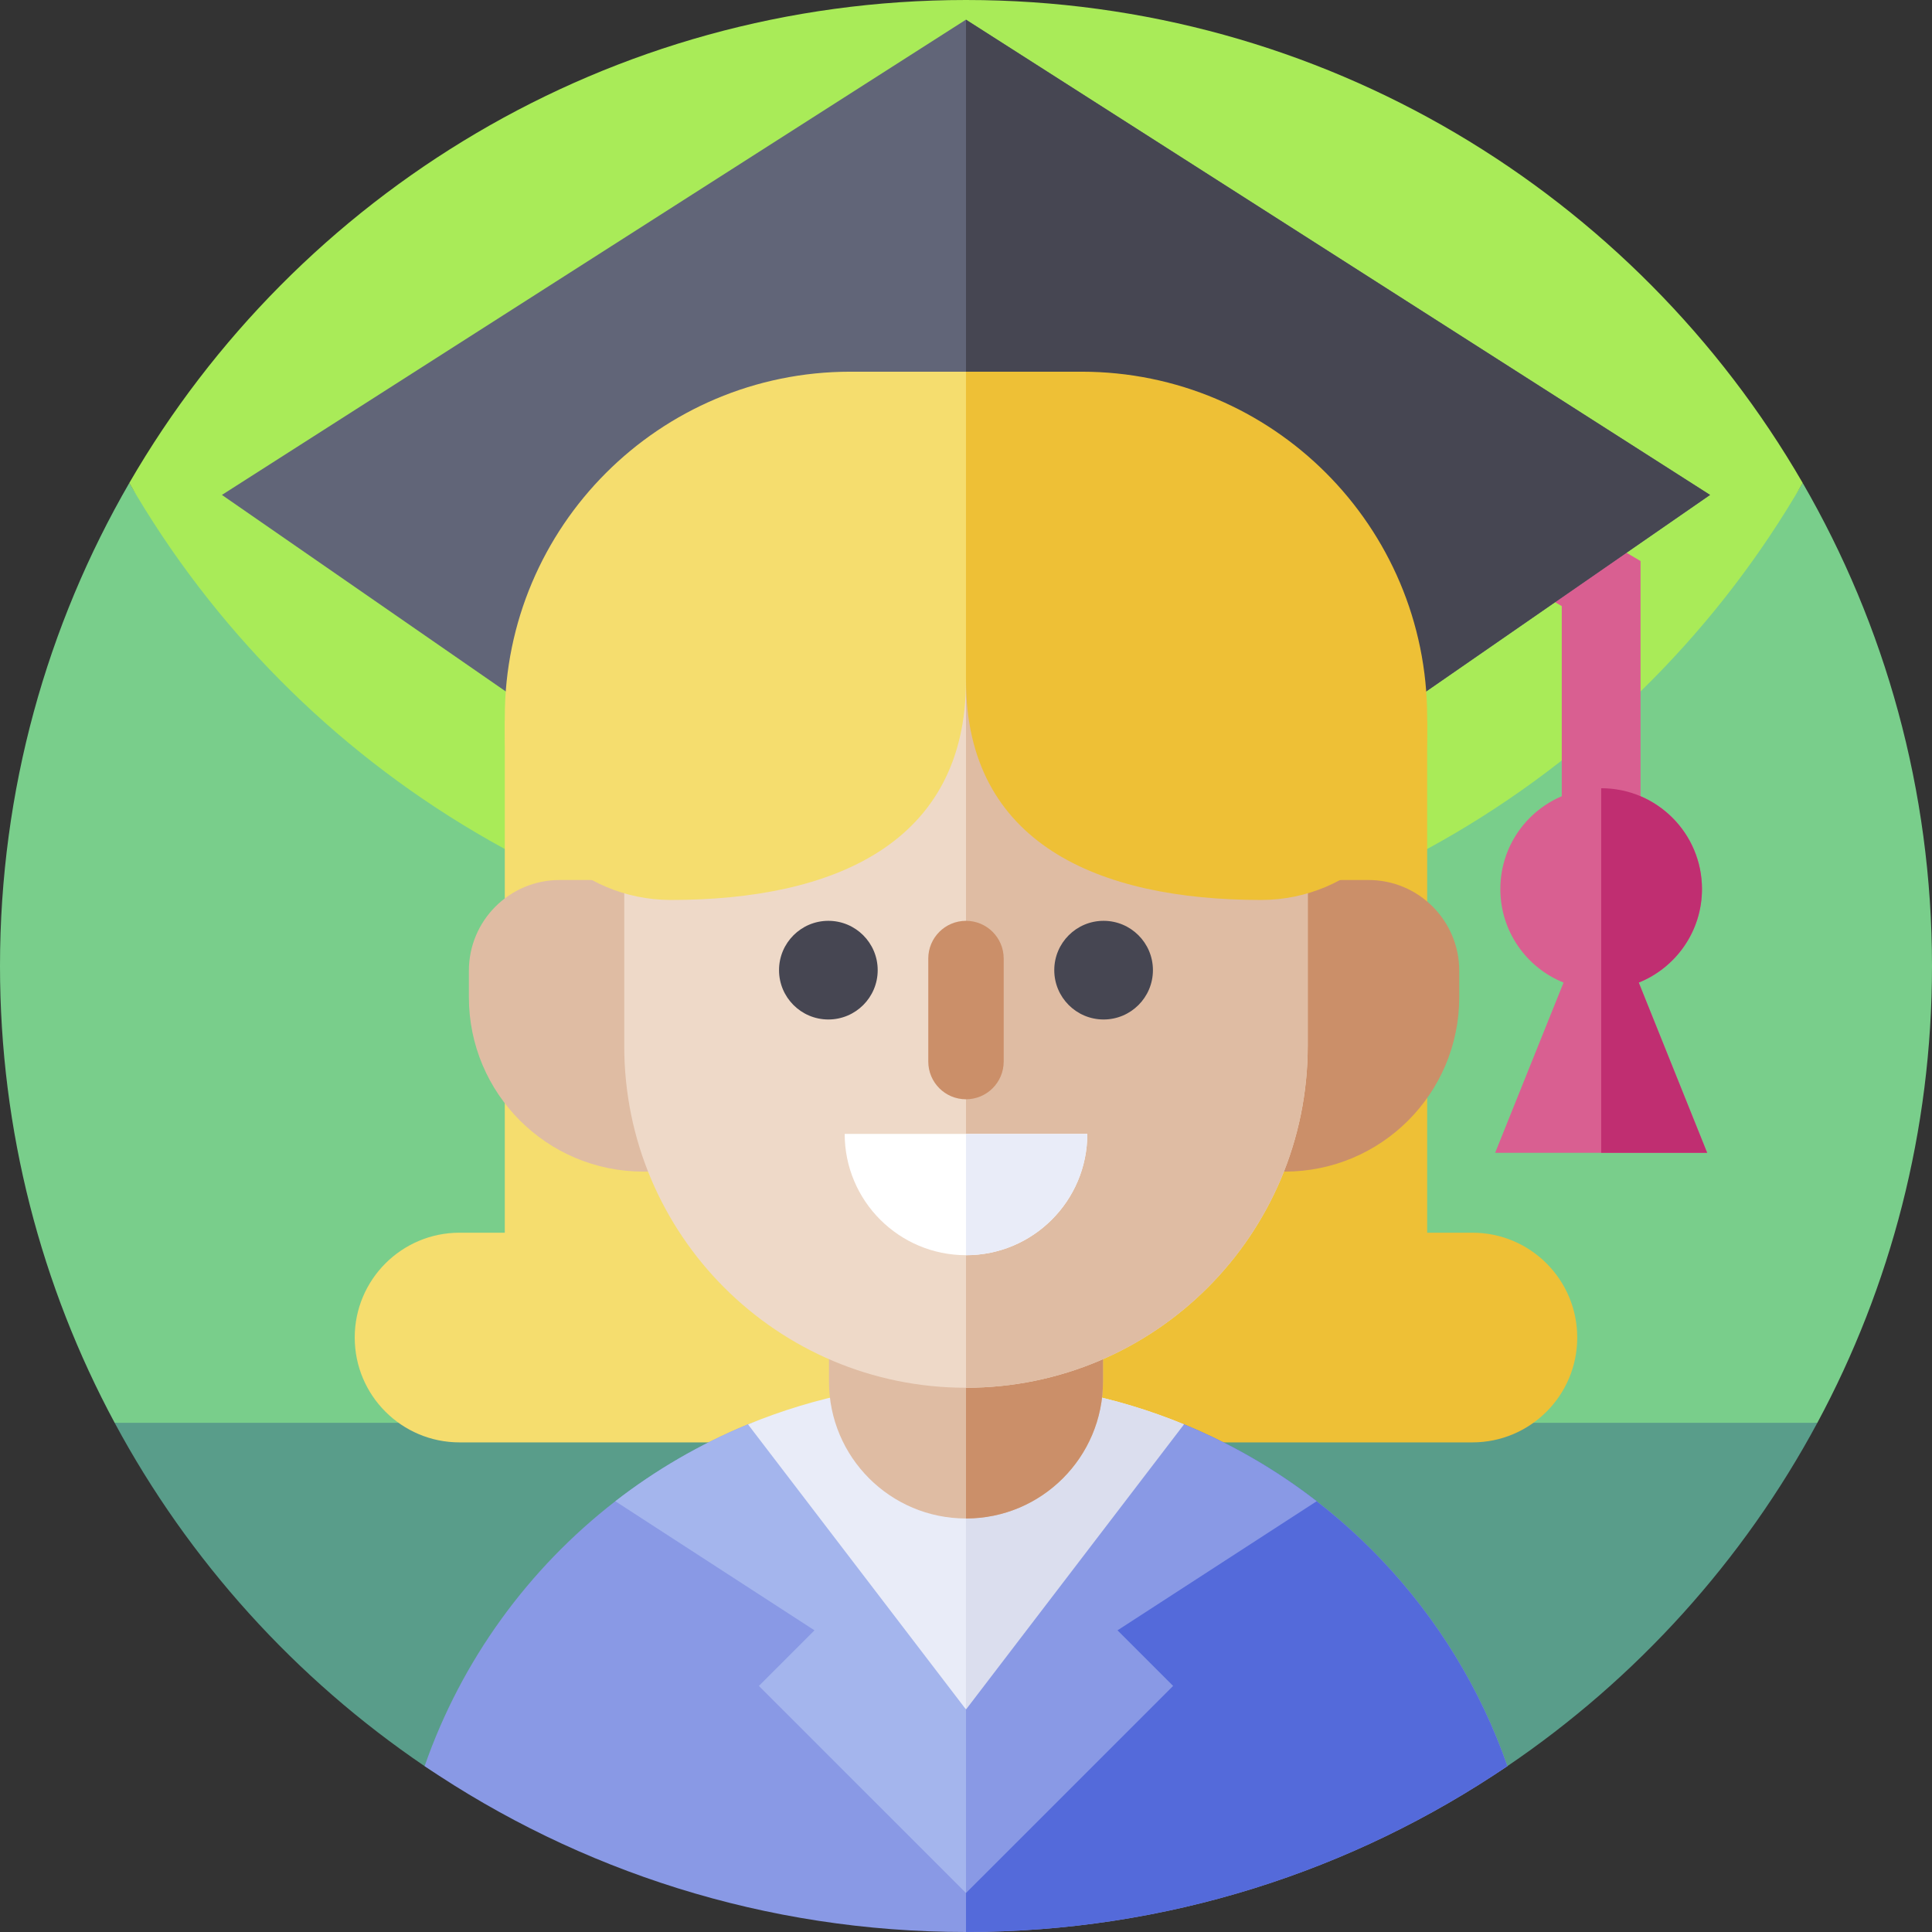 <svg id="Capa_1" enable-background="new 0 0 512 512" height="512" viewBox="0 0 512 512" width="512" xmlns="http://www.w3.org/2000/svg"><rect x="0" y="0" width="512" height="512" fill="#333333" stroke="none"/><g><g><path d="m0 256c0 43.79 11 85.02 30.39 121.07l225.61 49.67 225.61-49.67c19.39-36.05 30.39-77.28 30.39-121.07 0-46.63-12.47-90.34-34.26-128-41.698 72.091-399.22 76.52-443.48 0-21.79 37.66-34.26 81.37-34.26 128z" fill="#79ce8b"/><path d="m34.26 128c44.26 76.52 126.99 128 221.74 128s177.48-51.48 221.74-128c-.01-.02-.03-.05-.04-.07-44.27-76.48-126.98-127.93-221.7-127.93s-177.43 51.45-221.7 127.93c-.01.02-.03.05-.04.07z" fill="#a9eb58"/><path d="m30.39 377.07c19.659 36.56 47.946 67.794 82.137 90.975 40.923 27.745 90.304-15.009 143.473-15.009s102.55 42.754 143.473 15.009c34.191-23.181 62.477-54.414 82.137-90.975z" fill="#599d8a"/></g><g><path d="m434.762 245.605h-20.878v-84.979l-112.605-66.158 10.576-18.001 122.907 72.211z" fill="#d95f91"/><path d="m452.419 305.508h-56.192l18.132-45.116c-9.812-3.946-16.754-13.56-16.754-24.782 0-14.76 11.963-26.723 26.723-26.723 14.75 0 26.713 11.963 26.713 26.723 0 11.222-6.942 20.836-16.754 24.782z" fill="#d95f91"/><path d="m452.419 305.508h-28.091v-96.621c14.75 0 26.713 11.963 26.713 26.723 0 11.222-6.942 20.836-16.754 24.782z" fill="#c02e71"/><path d="m453.18 131.16-197.18 136.51-.01.01-197.18-136.52 197.18-125.95.01.01z" fill="#616578"/><path d="m453.18 131.16-197.18 136.51v-262.45z" fill="#464652"/><path d="m228.21 326.678h-8.685v-135.69h-85.75v135.69h-11.986c-15.345 0-27.784 12.439-27.784 27.785 0 15.345 12.439 27.785 27.784 27.785h106.421c15.345 0 27.784-12.44 27.784-27.785.001-15.346-12.439-27.785-27.784-27.785z" fill="#f5dd6e"/><path d="m390.2 326.678h-11.985v-135.69h-85.75v135.69h-8.685c-15.345 0-27.785 12.439-27.785 27.785 0 15.345 12.439 27.785 27.785 27.785h106.42c15.345 0 27.785-12.44 27.785-27.785 0-15.346-12.44-27.785-27.785-27.785z" fill="#eec036"/><path d="m399.47 468.04c-40.92 27.75-90.3 43.96-143.47 43.96s-102.55-16.21-143.47-43.96c9.76-28.05 27.52-52.36 50.54-70.2 10.67-8.27 22.48-15.15 35.15-20.37.37-.15.73-.28 1.1-.4 3-.97 6.05-.85 9.15 0 14.95 4.09 30.93 25.34 47.53 25.34s32.58-21.25 47.53-25.34c3.1-.85 6.15-.97 9.15 0 .37.12.73.25 1.1.4v.01c39.98 16.46 71.4 49.5 85.69 90.56z" fill="#8999e5"/><path d="m399.47 468.04c-40.92 27.75-90.3 43.96-143.47 43.96v-109.59c16.6 0 32.58-21.25 47.53-25.34 3.1-.85 6.15-.97 9.15 0 .37.12.73.25 1.1.4v.01c39.98 16.46 71.4 49.5 85.69 90.56z" fill="#546ada"/><path d="m313.775 377.472v.011l-15.993 43.578-41.783 31.975-41.814-32.647-15.961-42.917c17.809-7.33 37.32-11.372 57.775-11.372 20.456 0 39.966 4.043 57.776 11.372z" fill="#e9ecf8"/><path d="m313.77 377.47v.01l-15.99 43.58-41.78 31.98-.01-.01v-86.93h.01c20.45 0 39.97 4.04 57.77 11.37z" fill="#dbdeee"/><path d="m255.999 453.036-13.84 20.648 13.84 27.981 54.888-54.877-14.733-14.733 52.777-34.211c-10.669-8.275-22.482-15.153-35.157-20.372z" fill="#8999e5"/><path d="m255.999 453.036v48.629l-54.888-54.877 14.733-14.733-52.777-34.211c10.669-8.275 22.482-15.153 35.157-20.372z" fill="#a4b5ed"/><path d="m292.301 329.798v36.302c0 20.057-16.255 36.312-36.301 36.312-20.056 0-36.312-16.255-36.312-36.312v-36.301h72.613z" fill="#dfbca3"/><path d="m292.301 329.798v36.302c0 20.057-16.255 36.312-36.301 36.312v-72.613h36.301z" fill="#cb8f69"/><path d="m386.714 257.249v7.025c0 25.527-20.687 46.214-46.214 46.214h-66.344v-77.275h88.511c13.284-.001 24.047 10.762 24.047 24.036z" fill="#cb8f69"/><path d="m274.156 233.212v77.275h-103.695c-25.517 0-46.203-20.687-46.203-46.214v-7.025c0-13.273 10.763-24.036 24.036-24.036z" fill="#dfbca3"/><path d="m346.559 141.288v135.922c0 50.015-40.544 90.559-90.559 90.559-50.026 0-90.569-40.543-90.569-90.559v-135.922z" fill="#eed9c8"/><path d="m346.559 141.288v135.922c0 50.015-40.544 90.559-90.559 90.559v-226.481z" fill="#dfbca3"/><g><path d="m255.995 98.503h30.634c50.582 0 91.587 41.005 91.587 91.587v4.382c0 24.315-19.711 44.027-44.027 44.027-43.185 0-78.193-15.008-78.193-58.193l-15.77-36.243z" fill="#eec036"/><path d="m255.995 98.503h-30.634c-50.582 0-91.587 41.005-91.587 91.587v4.382c0 24.315 19.711 44.027 44.027 44.027 43.185 0 78.193-15.008 78.193-58.193v-81.803z" fill="#f5dd6e"/></g><path d="m255.995 291.322c-5.518 0-9.992-4.474-9.992-9.992v-27.31c0-5.518 4.474-9.992 9.992-9.992 5.518 0 9.992 4.474 9.992 9.992v27.31c0 5.518-4.474 9.992-9.992 9.992z" fill="#cb8f69"/><g fill="#464652"><circle cx="219.525" cy="257.101" r="13.073"/><circle cx="292.465" cy="257.101" r="13.073"/></g><path d="m288.15 300.49c0 17.76-14.4 32.15-32.15 32.15s-32.15-14.39-32.15-32.15z" fill="#fff"/><path d="m288.15 300.49c0 17.76-14.4 32.15-32.15 32.15v-32.15z" fill="#e9ecf8"/></g></g></svg>